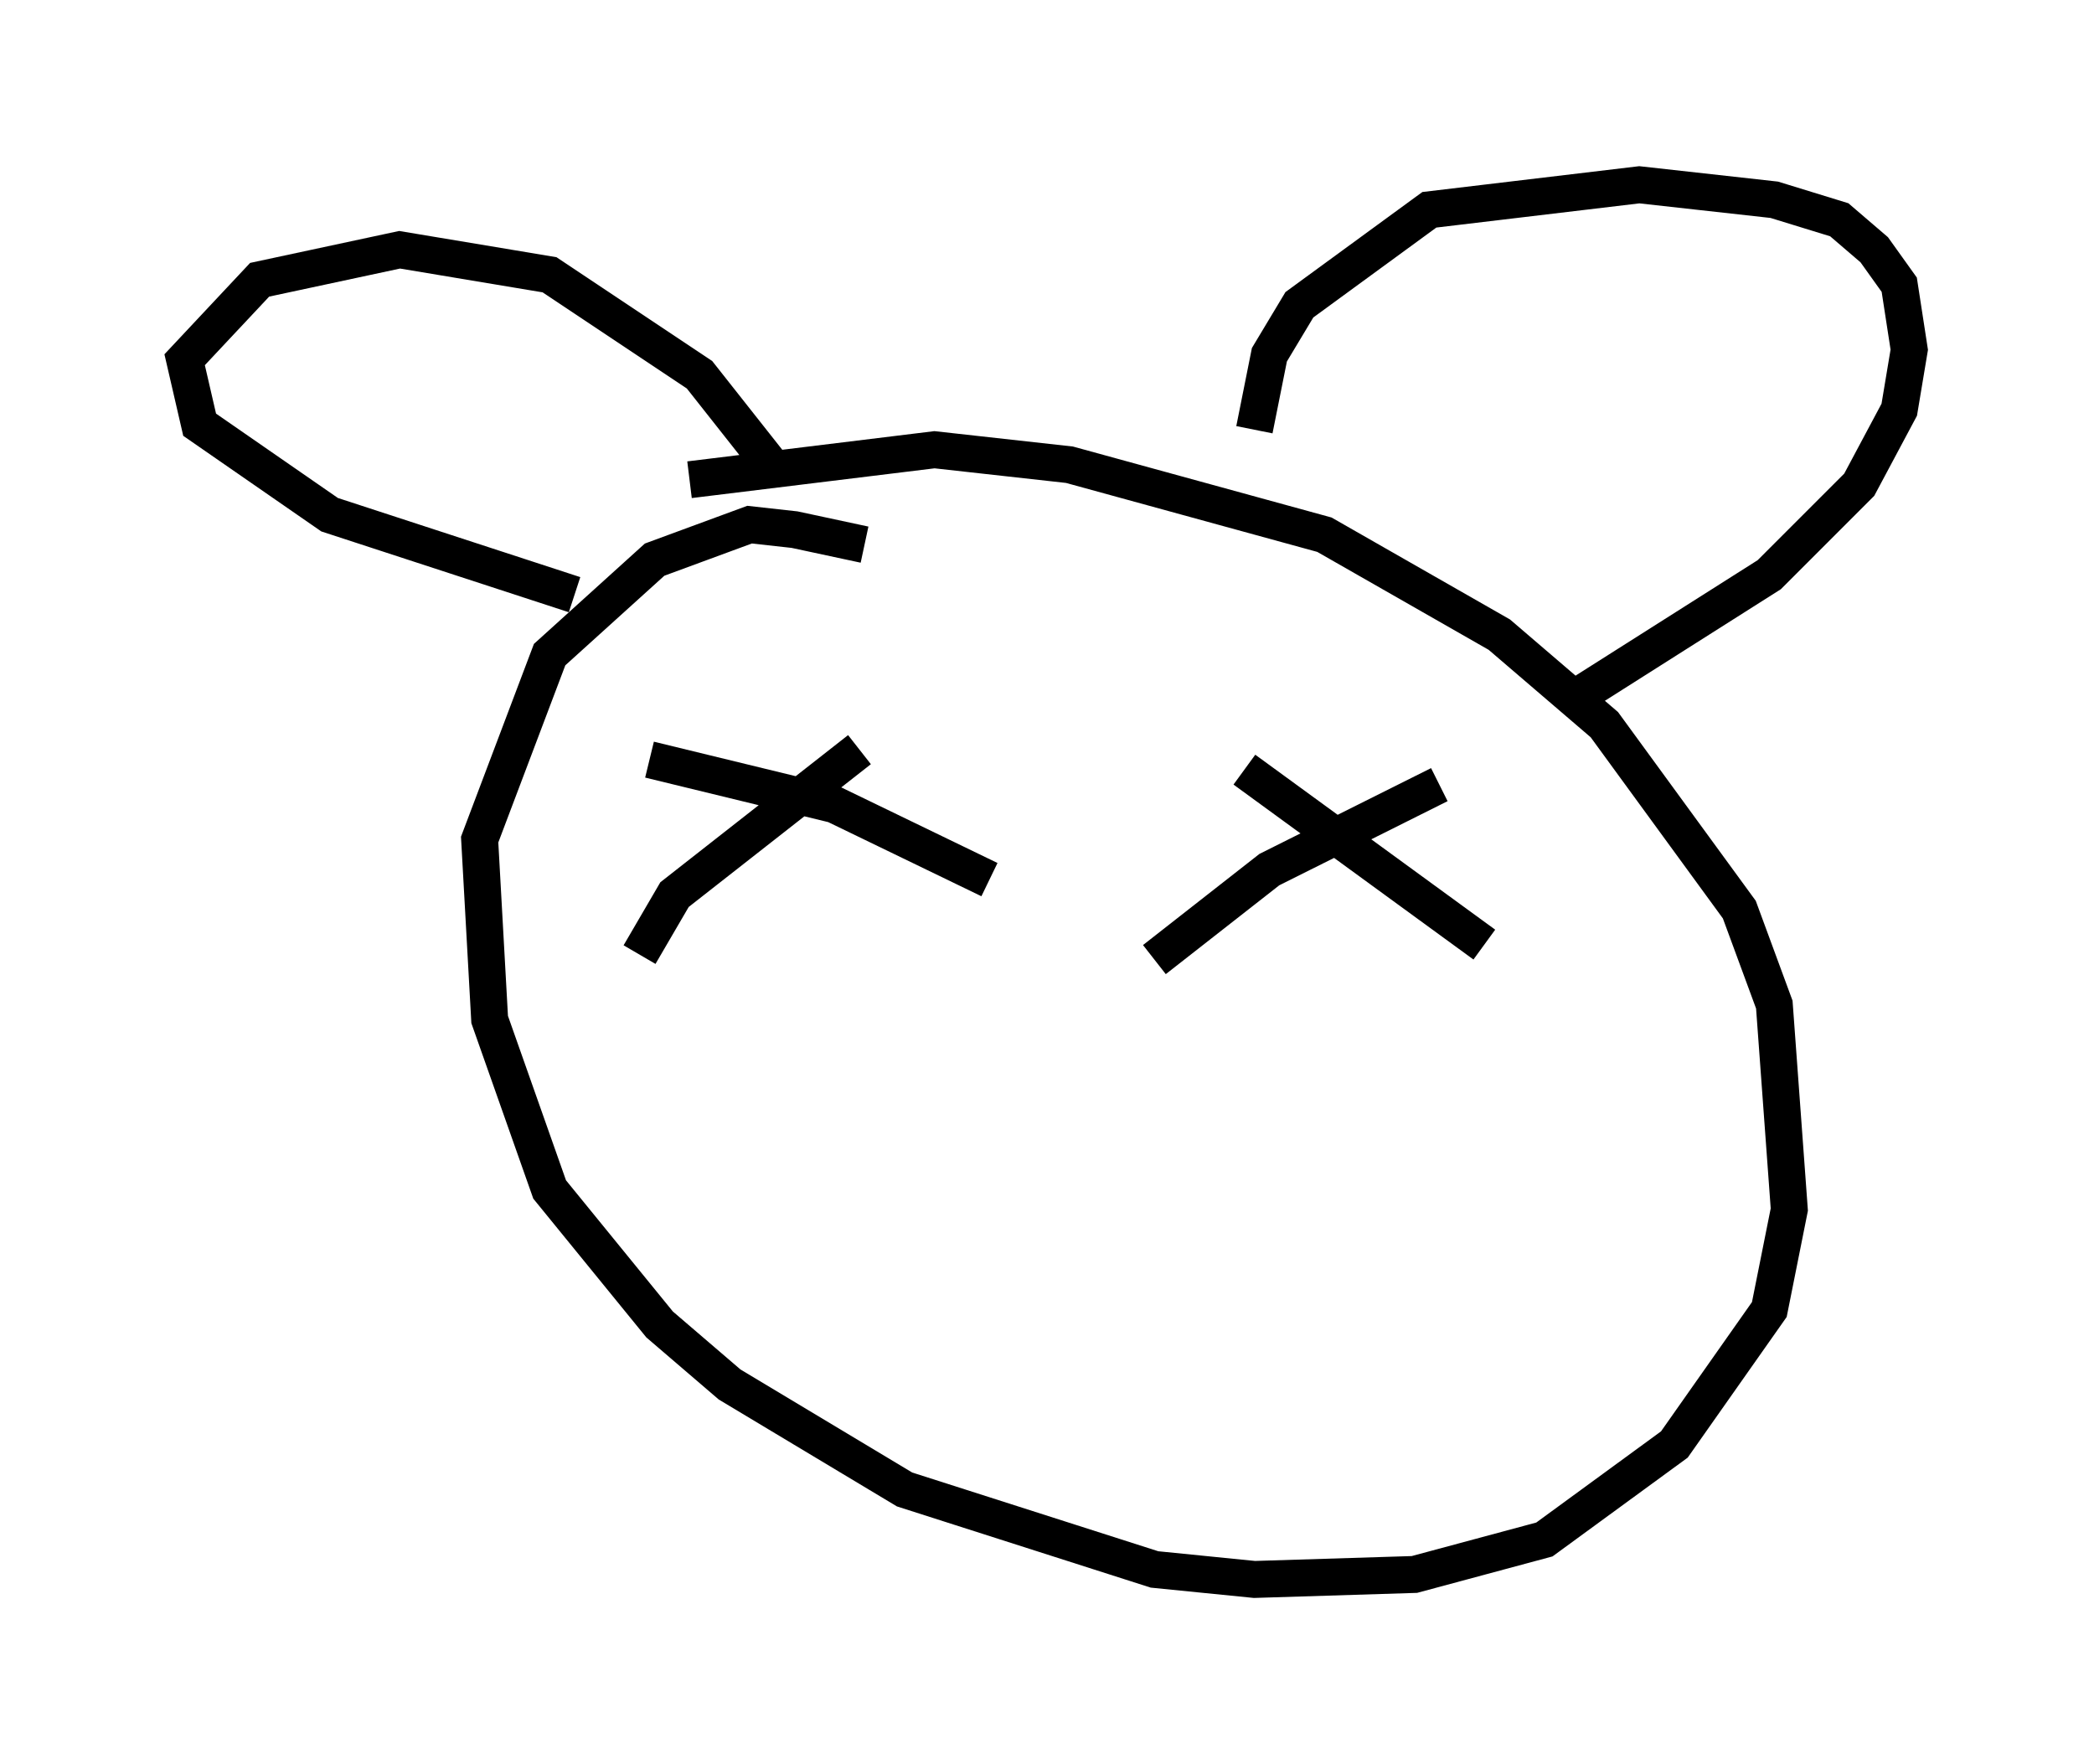<?xml version="1.0" encoding="utf-8" ?>
<svg baseProfile="full" height="47.753" version="1.1" width="56.684" xmlns="http://www.w3.org/2000/svg" xmlns:ev="http://www.w3.org/2001/xml-events" xmlns:xlink="http://www.w3.org/1999/xlink"><defs /><rect fill="white" height="47.753" width="56.684" x="0" y="0" /><path d="M25.297, 16.096 m-1.894, -1.353 l-1.894, -0.406 -1.218, -0.135 l-2.571, 0.947 -2.842, 2.571 l-1.894, 5.007 0.271, 4.871 l1.624, 4.601 2.977, 3.654 l1.894, 1.624 4.736, 2.842 l6.766, 2.165 2.706, 0.271 l4.33, -0.135 3.518, -0.947 l3.518, -2.571 2.571, -3.654 l0.541, -2.706 -0.406, -5.548 l-0.947, -2.571 -3.654, -5.007 l-2.842, -2.436 -4.736, -2.706 l-6.901, -1.894 -3.654, -0.406 l-6.631, 0.812 m2.3, -0.271 l-2.03, -2.571 -4.059, -2.706 l-4.059, -0.677 -3.789, 0.812 l-2.03, 2.165 0.406, 1.759 l3.518, 2.436 6.631, 2.165 m18.403, -4.465 l0.406, -2.03 0.812, -1.353 l3.518, -2.571 5.683, -0.677 l3.654, 0.406 1.759, 0.541 l0.947, 0.812 0.677, 0.947 l0.271, 1.759 -0.271, 1.624 l-1.083, 2.03 -2.436, 2.436 l-5.548, 3.518 m-3.383, 2.165 l-4.601, 2.3 -3.112, 2.436 m2.436, -5.142 l6.495, 4.736 m-22.598, -5.007 l5.007, 1.218 4.195, 2.03 m-3.518, -3.518 l-5.007, 3.924 -0.947, 1.624 m9.472, 8.254 " fill="none" stroke="black" stroke-width="1" /></svg>